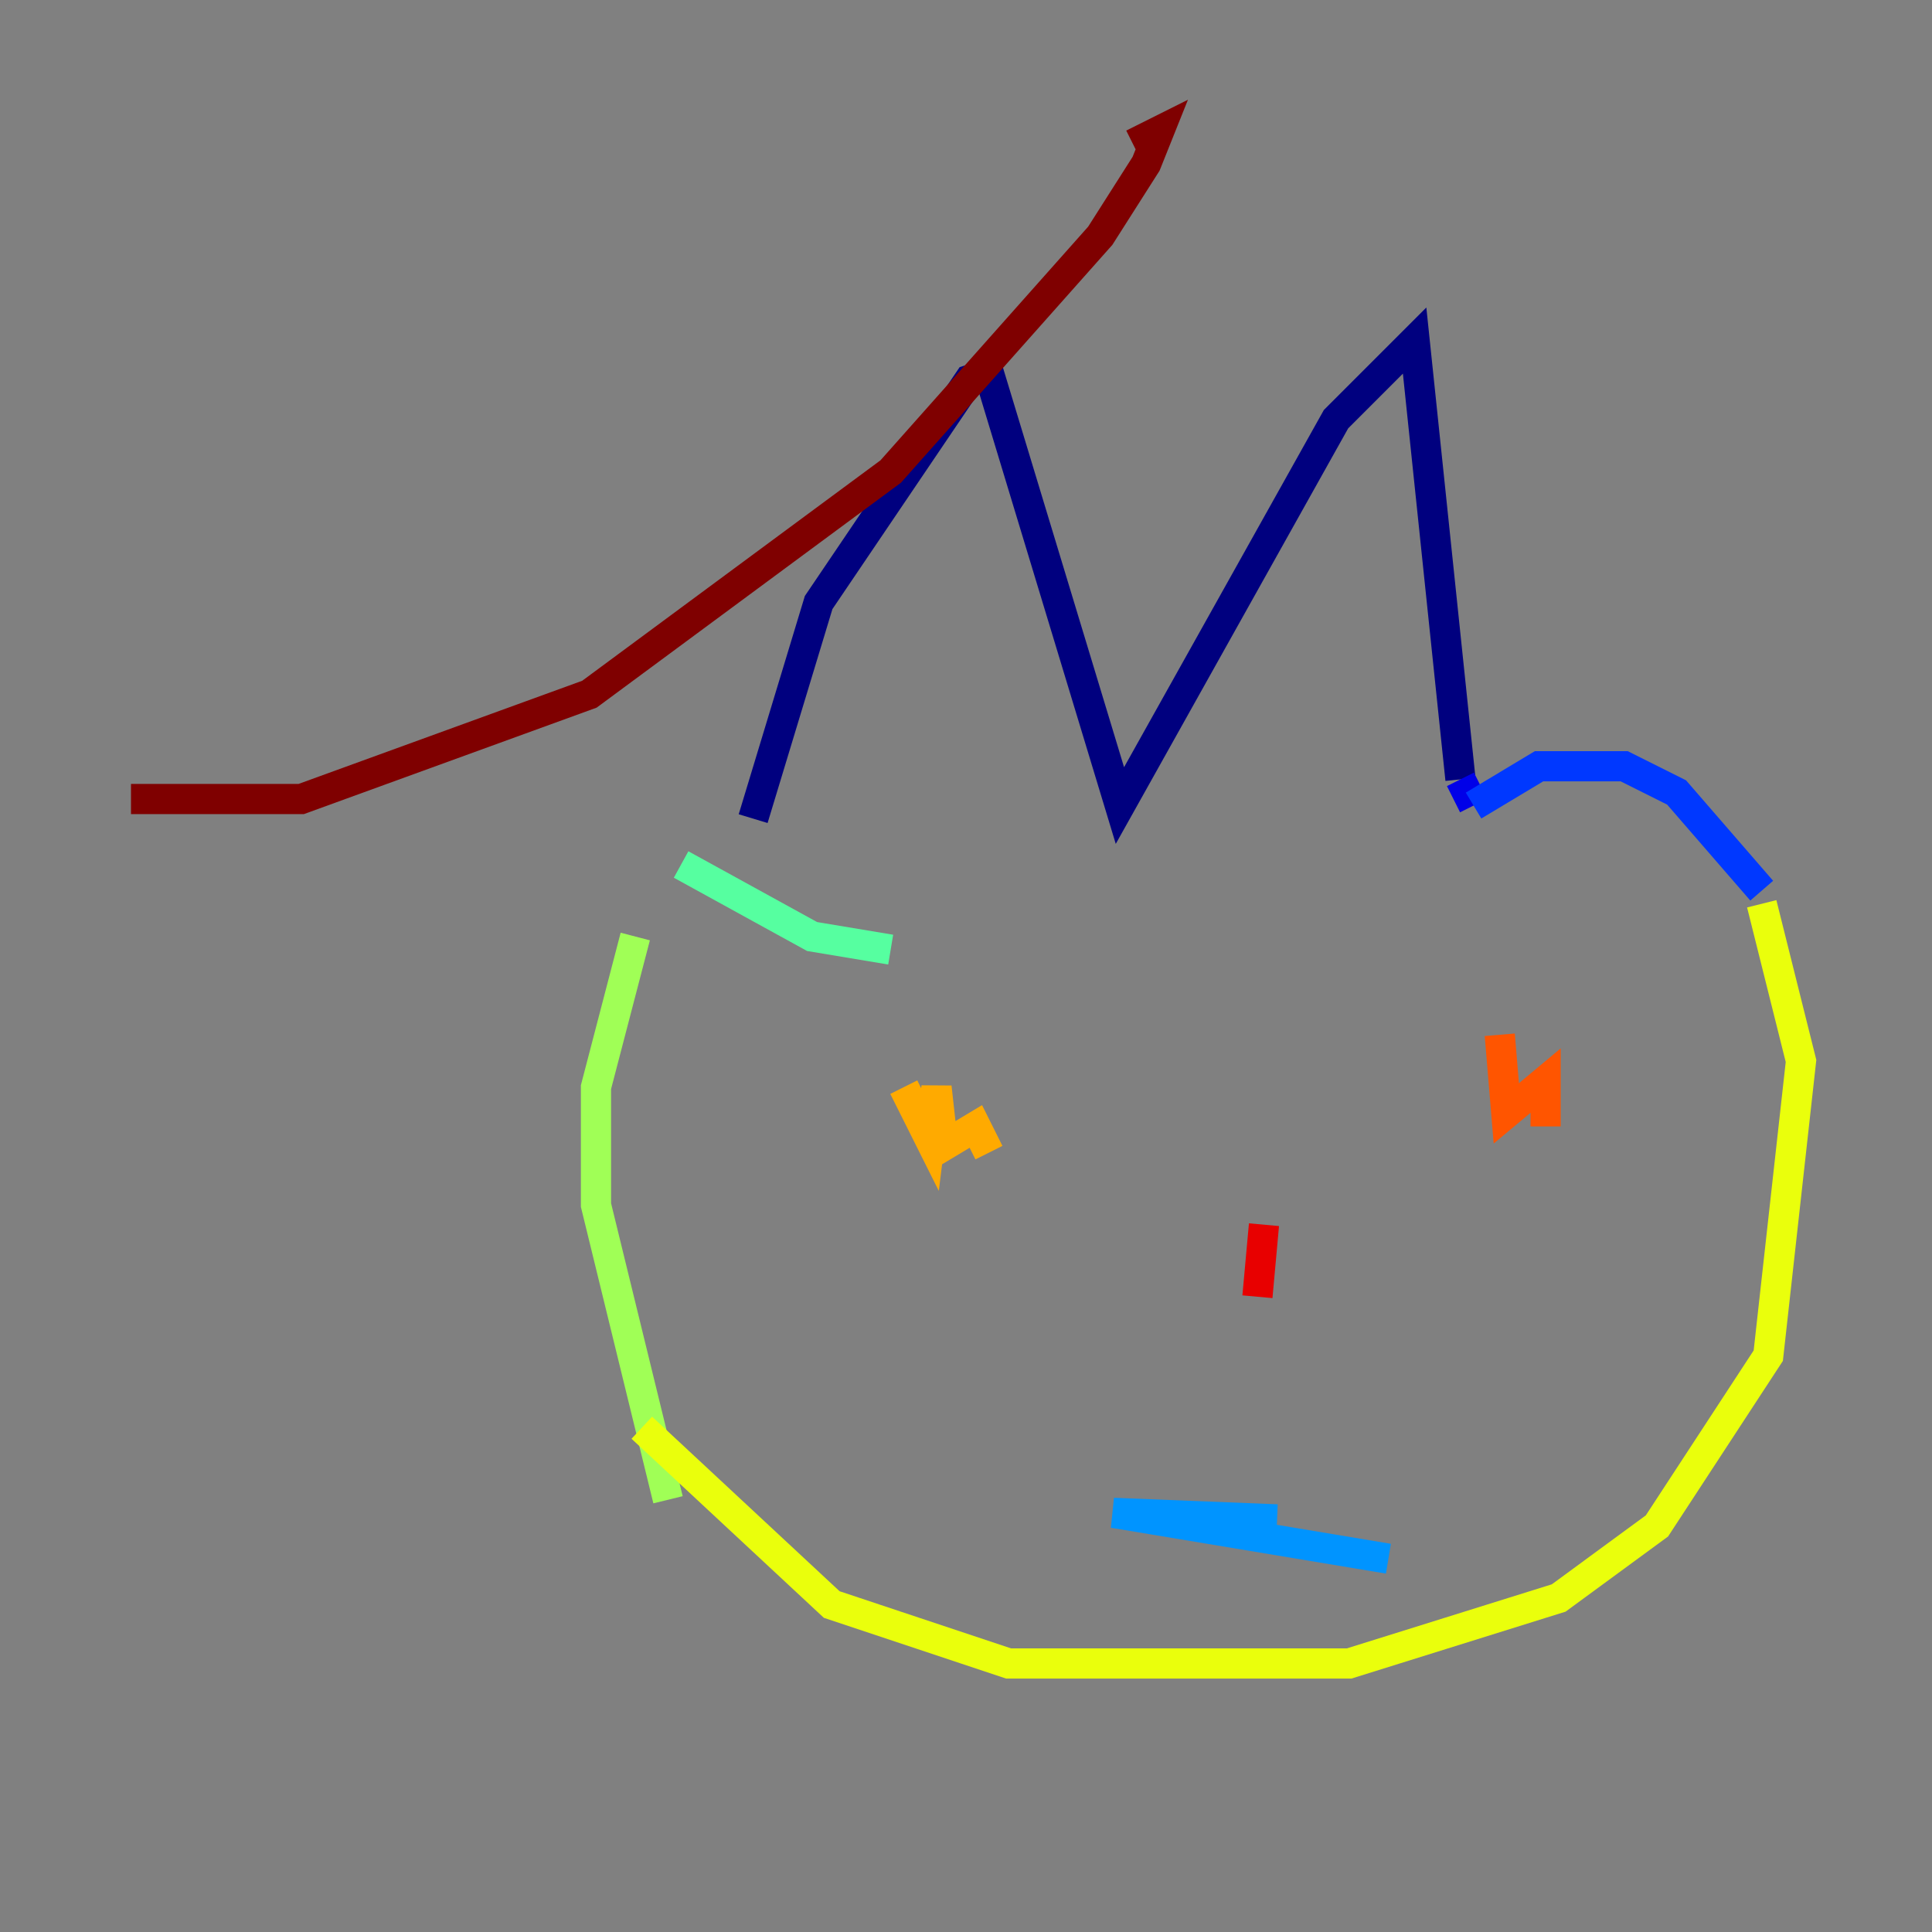<?xml version="1.0" encoding="utf-8" ?>
<svg baseProfile="tiny" height="128" version="1.2" viewBox="0,0,128,128" width="128" xmlns="http://www.w3.org/2000/svg" xmlns:ev="http://www.w3.org/2001/xml-events" xmlns:xlink="http://www.w3.org/1999/xlink"><rect x="0" y="0" width="128" height="128" fill="#808080" stroke="none"/><defs /><polyline fill="none" points="49.898,54.237 54.237,39.919 64.217,25.166 65.519,24.732 74.197,53.37 88.515,27.77 93.722,22.563 96.759,51.634" stroke="#00007f" stroke-width="2" /><polyline fill="none" points="96.759,51.634 97.627,53.37" stroke="#0000e8" stroke-width="2" /><polyline fill="none" points="97.627,53.37 101.966,50.766 107.607,50.766 111.078,52.502 116.719,59.01" stroke="#0038ff" stroke-width="2" /><polyline fill="none" points="91.986,103.268 73.763,100.231 84.61,100.664" stroke="#0094ff" stroke-width="2" /><polyline fill="none" points="59.01,62.915 59.01,62.915" stroke="#0cf4ea" stroke-width="2" /><polyline fill="none" points="59.01,62.915 53.803,62.047 45.125,57.275" stroke="#56ffa0" stroke-width="2" /><polyline fill="none" points="42.088,62.047 39.485,72.027 39.485,79.837 44.258,99.363" stroke="#a0ff56" stroke-width="2" /><polyline fill="none" points="116.719,59.878 119.322,70.291 117.153,89.817 109.776,101.098 103.268,105.871 89.383,110.21 66.82,110.21 55.105,106.305 42.522,94.59" stroke="#eaff0c" stroke-width="2" /><polyline fill="none" points="59.878,72.027 61.614,75.498 62.047,72.027 62.481,75.932 64.651,74.63 65.519,76.366" stroke="#ffaa00" stroke-width="2" /><polyline fill="none" points="99.363,68.556 99.797,73.763 102.4,71.593 102.4,74.63" stroke="#ff5500" stroke-width="2" /><polyline fill="none" points="83.742,81.139 83.308,85.912" stroke="#e80000" stroke-width="2" /><polyline fill="none" points="8.678,52.936 19.959,52.936 39.051,45.993 59.01,31.241 72.895,15.62 75.932,10.848 76.8,8.678 75.064,9.546" stroke="#7f0000" stroke-width="2" /></svg>